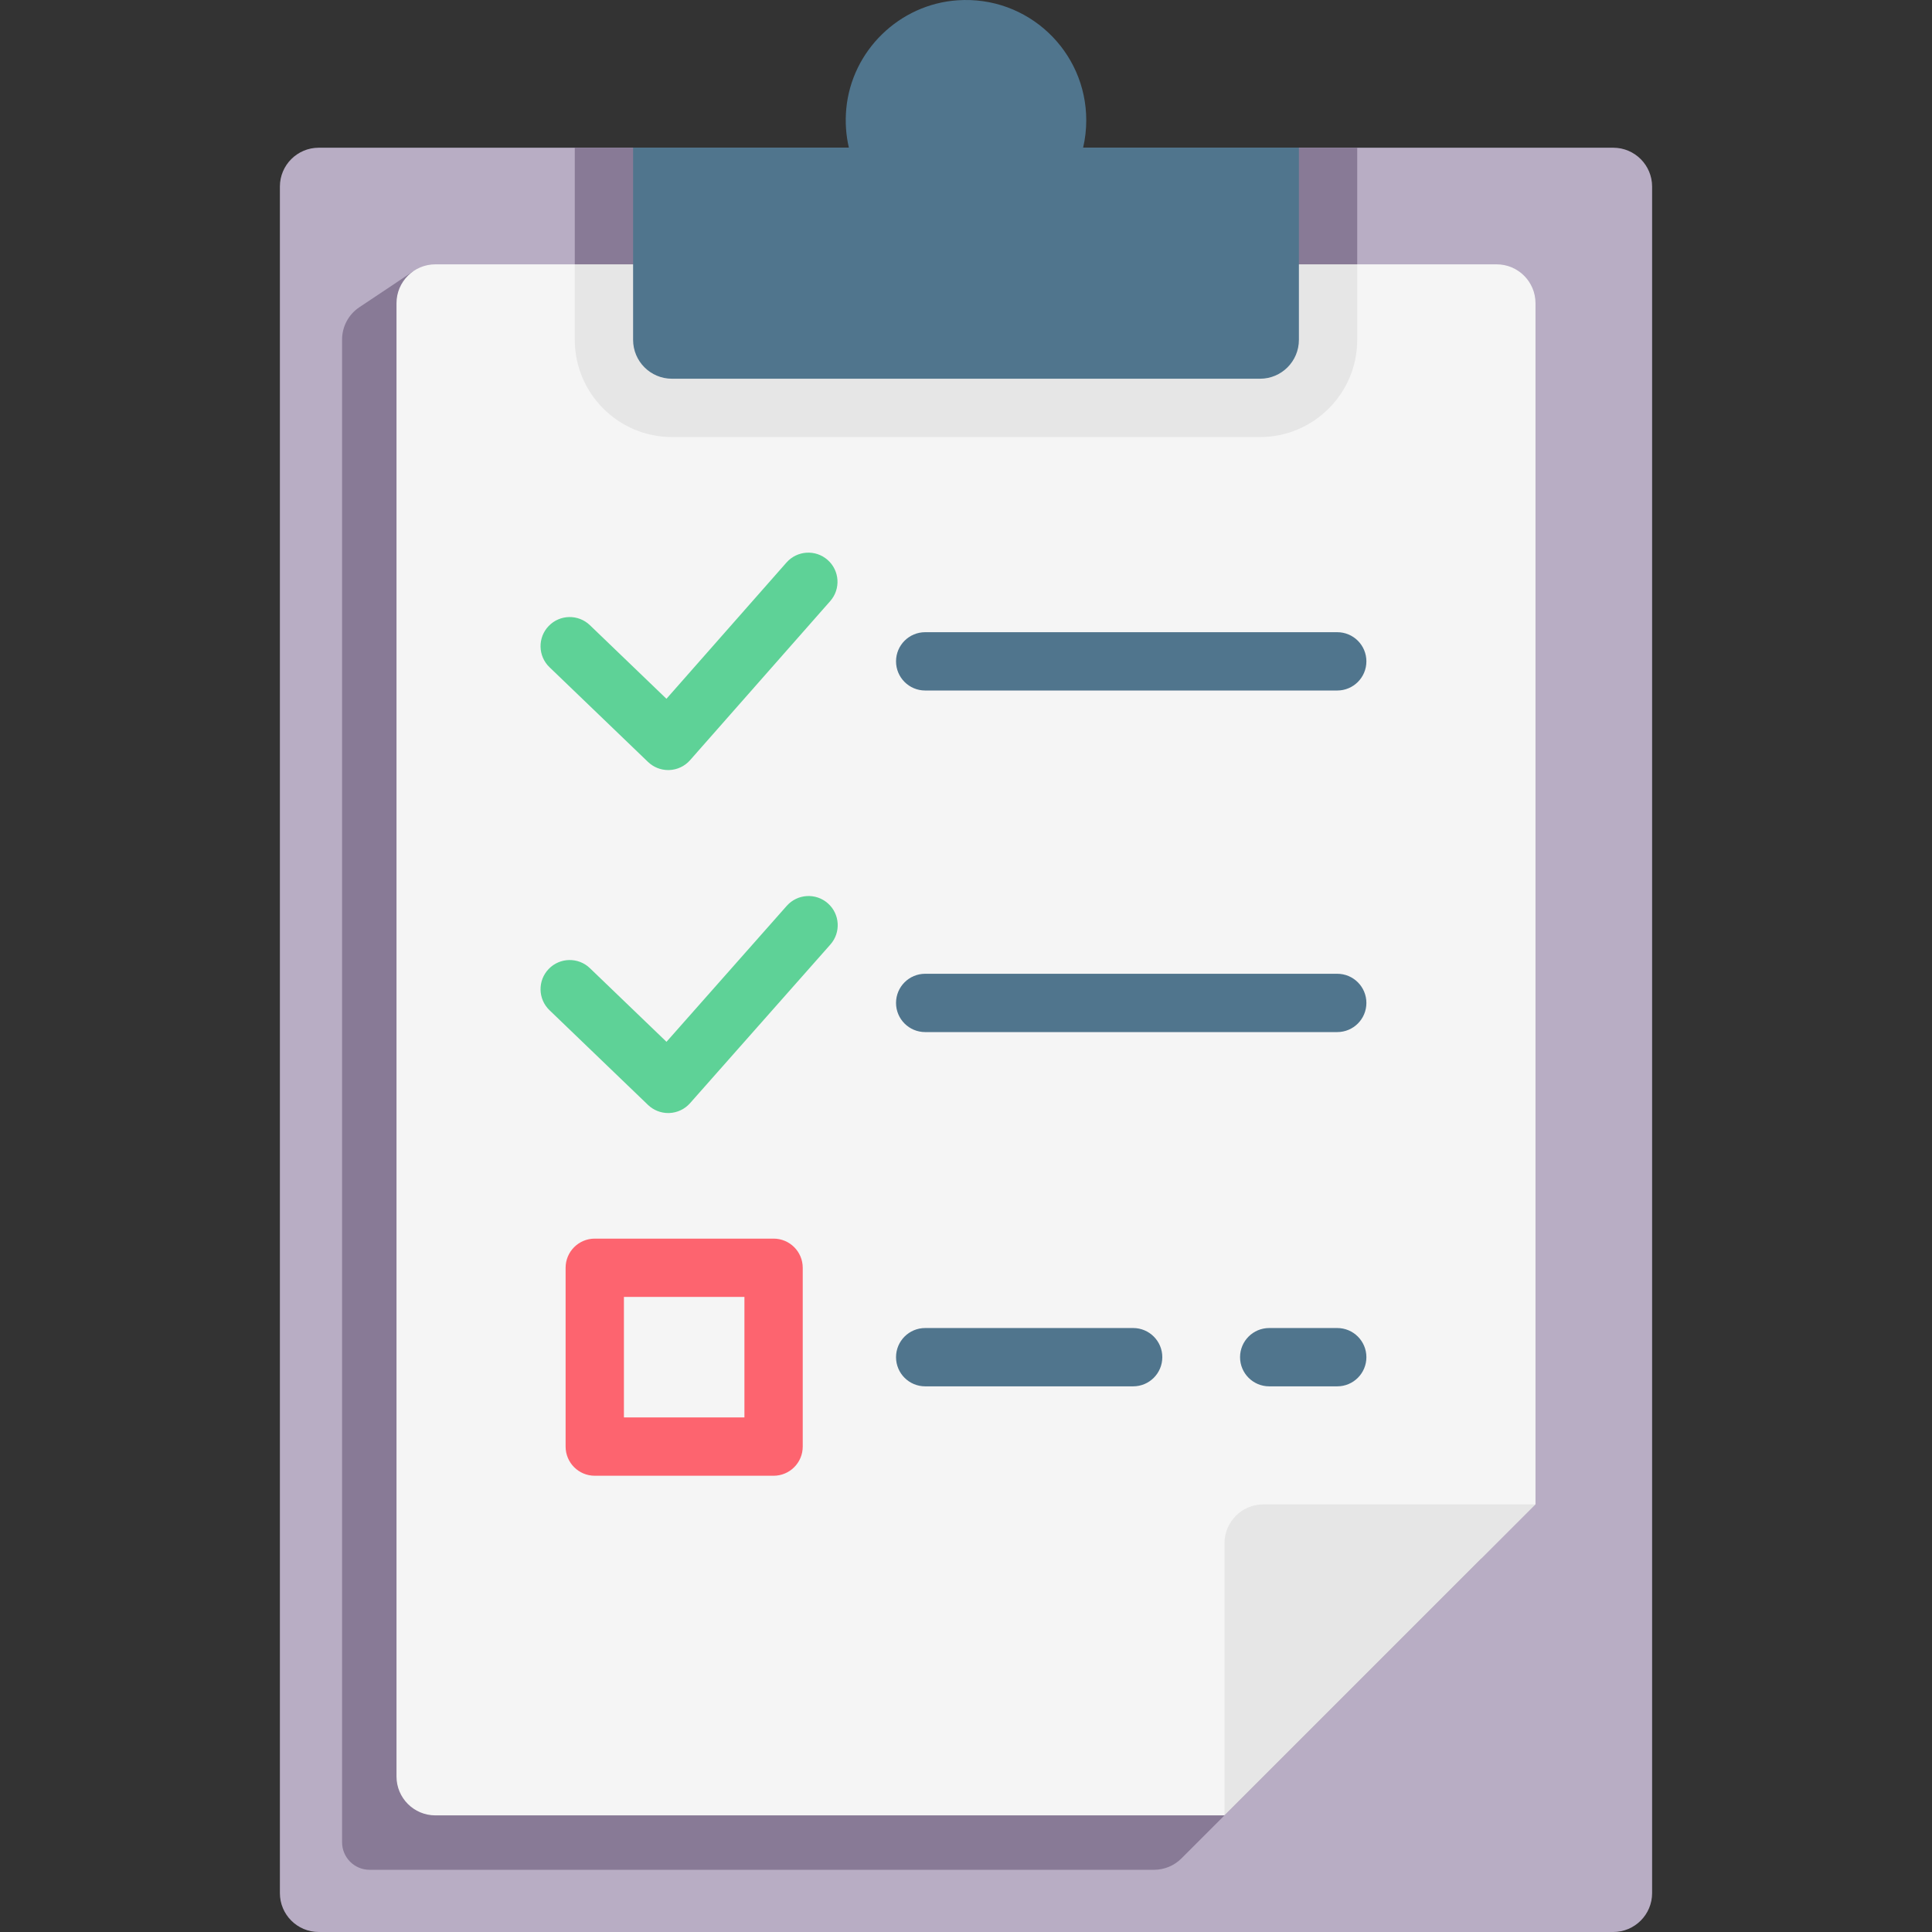 <svg xmlns="http://www.w3.org/2000/svg" version="1.1" xmlns:xlink="http://www.w3.org/1999/xlink" xmlns:svgjs="http://svgjs.com/svgjs" width="512" height="512" x="0" y="0" viewBox="0 0 497 497" style="enable-background:new 0 0 512 512" xml:space="preserve" class=""><rect x="0" y="0" width="497" height="497" fill="#333333" stroke="none"/><g><g xmlns="http://www.w3.org/2000/svg"><path d="m425 48v439c0 5.52-4.48 10-10 10h-333c-5.52 0-10-4.48-10-10v-439c0-5.52 4.48-10 10-10h333c5.52 0 10 4.48 10 10z" fill="#b8adc4" data-original="#fad207" style="" class=""></path><path d="m88 87.349v386.57c0 3.911 3.17 7.081 7.081 7.081h201.777c2.652 0 5.196-1.054 7.071-2.929l77.071-77.071v-319h-273.074l-1.686-12.171-13.79 9.202c-2.781 1.855-4.45 4.976-4.45 8.318z" fill="#887a96" data-original="#faa515" style="" class=""></path><path d="m395 78v309l-60 22-20 58h-203c-5.523 0-10-4.477-10-10v-379c0-5.523 4.477-10 10-10h273c5.523 0 10 4.477 10 10z" fill="#f5f5f5" data-original="#f5f5f5" style="" class=""></path><path d="m395 387-80 80v-70c0-5.523 4.477-10 10-10z" fill="#e6e6e6" data-original="#e6e6e6" style="" class=""></path><path d="m349.14 68v19.43c0 13.78-11.22 25-25 25h-151.28c-13.78 0-25-11.22-25-25v-19.43z" fill="#e6e6e6" data-original="#e6e6e6" style="" class=""></path><path d="m147.86 38h201.28v30h-201.28z" fill="#887a96" data-original="#faa515" style="" class=""></path><path d="m334.138 37.979v49.447c0 5.523-4.477 10-10 10h-151.276c-5.523 0-10-4.477-10-10v-49.447l55.507.001c-.738-3.171-.989-6.529-.669-9.991 1.382-14.945 13.632-26.88 28.605-27.913 18.078-1.247 33.13 13.049 33.13 30.86 0 2.423-.279 4.782-.806 7.044z" fill="#50758d" data-original="#50758d" style="" class=""></path><path d="m171.891 198.096c-1.935 0-3.799-.748-5.198-2.094l-25.337-24.362c-2.986-2.871-3.079-7.619-.208-10.604s7.62-3.078 10.604-.208l19.689 18.933 30.877-35.051c2.737-3.107 7.477-3.409 10.586-.67 3.107 2.738 3.408 7.478.67 10.586l-36.056 40.929c-1.353 1.535-3.273 2.451-5.317 2.535-.103.004-.207.006-.31.006z" fill="#5ed297" data-original="#5ed297" style="" class=""></path><path d="m344 177.631h-106c-4.143 0-7.5-3.357-7.5-7.5s3.357-7.5 7.5-7.5h106c4.143 0 7.5 3.357 7.5 7.5s-3.357 7.5-7.5 7.5z" fill="#50758d" data-original="#50758d" style="" class=""></path><path d="m171.891 286.327c-1.935 0-3.799-.748-5.198-2.094l-25.337-24.362c-2.986-2.871-3.079-7.619-.208-10.604 2.871-2.986 7.62-3.079 10.604-.208l19.701 18.943 30.929-34.971c2.743-3.103 7.483-3.394 10.587-.649 3.103 2.744 3.394 7.484.649 10.587l-36.109 40.827c-1.354 1.53-3.273 2.442-5.315 2.525-.101.004-.203.006-.303.006z" fill="#5ed297" data-original="#5ed297" style="" class=""></path><g fill="#50758d"><path d="m344 265.5h-106c-4.143 0-7.5-3.357-7.5-7.5s3.357-7.5 7.5-7.5h106c4.143 0 7.5 3.357 7.5 7.5s-3.357 7.5-7.5 7.5z" fill="#50758d" data-original="#50758d" style="" class=""></path><path d="m344 356.631h-17.5c-4.143 0-7.5-3.357-7.5-7.5s3.357-7.5 7.5-7.5h17.5c4.143 0 7.5 3.357 7.5 7.5s-3.357 7.5-7.5 7.5z" fill="#50758d" data-original="#50758d" style="" class=""></path><path d="m291.5 356.631h-53.5c-4.143 0-7.5-3.357-7.5-7.5s3.357-7.5 7.5-7.5h53.5c4.143 0 7.5 3.357 7.5 7.5s-3.357 7.5-7.5 7.5z" fill="#50758d" data-original="#50758d" style="" class=""></path></g><path d="m199 379.631h-46c-4.143 0-7.5-3.357-7.5-7.5v-46c0-4.143 3.357-7.5 7.5-7.5h46c4.143 0 7.5 3.357 7.5 7.5v46c0 4.142-3.357 7.5-7.5 7.5zm-38.5-15h31v-31h-31z" fill="#fd646f" data-original="#fd646f" style="" class=""></path></g></g></svg>